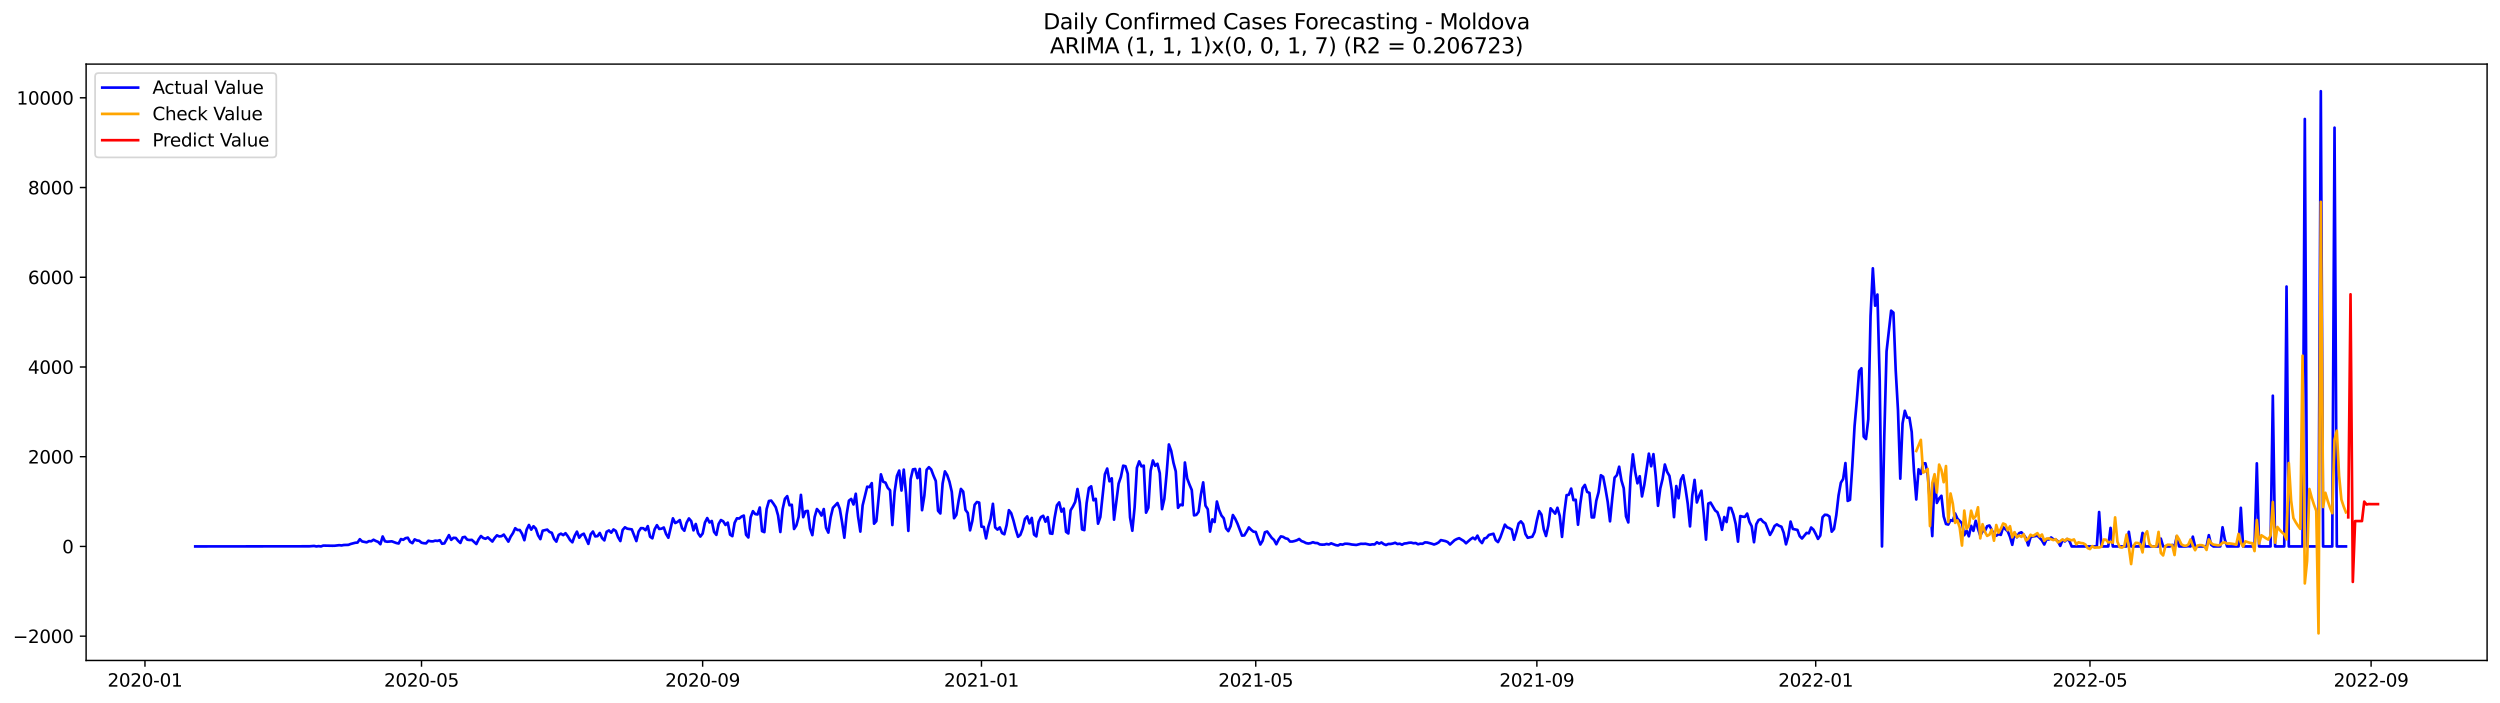 <?xml version="1.0" encoding="utf-8" standalone="no"?>
<!DOCTYPE svg PUBLIC "-//W3C//DTD SVG 1.1//EN"
  "http://www.w3.org/Graphics/SVG/1.1/DTD/svg11.dtd">
<svg xmlns:xlink="http://www.w3.org/1999/xlink" width="1394.43pt" height="392.274pt" viewBox="0 0 1394.43 392.274" xmlns="http://www.w3.org/2000/svg" version="1.1">
 <defs>
  <style type="text/css">*{stroke-linejoin: round; stroke-linecap: butt}</style>
 </defs>
 <g id="figure_1">
  <g id="patch_1">
   <path d="M 0 392.274 
L 1394.43 392.274 
L 1394.43 0 
L 0 0 
z
" style="fill: #ffffff"/>
  </g>
  <g id="axes_1">
   <g id="patch_2">
    <path d="M 48.03 368.396 
L 1387.23 368.396 
L 1387.23 35.755 
L 48.03 35.755 
z
" style="fill: #ffffff"/>
   </g>
   <g id="matplotlib.axis_1">
    <g id="xtick_1">
     <g id="line2d_1">
      <defs>
       <path id="m7691250e78" d="M 0 0 
L 0 3.5 
" style="stroke: #000000; stroke-width: 0.8"/>
      </defs>
      <g>
       <use xlink:href="#m7691250e78" x="80.856" y="368.396" style="stroke: #000000; stroke-width: 0.8"/>
      </g>
     </g>
     <g id="text_1">
      <!-- 2020-01 -->
      <g transform="translate(59.965 382.994)scale(0.1 -0.1)">
       <defs>
        <path id="DejaVuSans-32" d="M 1228 531 
L 3431 531 
L 3431 0 
L 469 0 
L 469 531 
Q 828 903 1448 1529 
Q 2069 2156 2228 2338 
Q 2531 2678 2651 2914 
Q 2772 3150 2772 3378 
Q 2772 3750 2511 3984 
Q 2250 4219 1831 4219 
Q 1534 4219 1204 4116 
Q 875 4013 500 3803 
L 500 4441 
Q 881 4594 1212 4672 
Q 1544 4750 1819 4750 
Q 2544 4750 2975 4387 
Q 3406 4025 3406 3419 
Q 3406 3131 3298 2873 
Q 3191 2616 2906 2266 
Q 2828 2175 2409 1742 
Q 1991 1309 1228 531 
z
" transform="scale(0.016)"/>
        <path id="DejaVuSans-30" d="M 2034 4250 
Q 1547 4250 1301 3770 
Q 1056 3291 1056 2328 
Q 1056 1369 1301 889 
Q 1547 409 2034 409 
Q 2525 409 2770 889 
Q 3016 1369 3016 2328 
Q 3016 3291 2770 3770 
Q 2525 4250 2034 4250 
z
M 2034 4750 
Q 2819 4750 3233 4129 
Q 3647 3509 3647 2328 
Q 3647 1150 3233 529 
Q 2819 -91 2034 -91 
Q 1250 -91 836 529 
Q 422 1150 422 2328 
Q 422 3509 836 4129 
Q 1250 4750 2034 4750 
z
" transform="scale(0.016)"/>
        <path id="DejaVuSans-2d" d="M 313 2009 
L 1997 2009 
L 1997 1497 
L 313 1497 
L 313 2009 
z
" transform="scale(0.016)"/>
        <path id="DejaVuSans-31" d="M 794 531 
L 1825 531 
L 1825 4091 
L 703 3866 
L 703 4441 
L 1819 4666 
L 2450 4666 
L 2450 531 
L 3481 531 
L 3481 0 
L 794 0 
L 794 531 
z
" transform="scale(0.016)"/>
       </defs>
       <use xlink:href="#DejaVuSans-32"/>
       <use xlink:href="#DejaVuSans-30" x="63.623"/>
       <use xlink:href="#DejaVuSans-32" x="127.246"/>
       <use xlink:href="#DejaVuSans-30" x="190.869"/>
       <use xlink:href="#DejaVuSans-2d" x="254.492"/>
       <use xlink:href="#DejaVuSans-30" x="290.576"/>
       <use xlink:href="#DejaVuSans-31" x="354.199"/>
      </g>
     </g>
    </g>
    <g id="xtick_2">
     <g id="line2d_2">
      <g>
       <use xlink:href="#m7691250e78" x="235.11" y="368.396" style="stroke: #000000; stroke-width: 0.8"/>
      </g>
     </g>
     <g id="text_2">
      <!-- 2020-05 -->
      <g transform="translate(214.218 382.994)scale(0.1 -0.1)">
       <defs>
        <path id="DejaVuSans-35" d="M 691 4666 
L 3169 4666 
L 3169 4134 
L 1269 4134 
L 1269 2991 
Q 1406 3038 1543 3061 
Q 1681 3084 1819 3084 
Q 2600 3084 3056 2656 
Q 3513 2228 3513 1497 
Q 3513 744 3044 326 
Q 2575 -91 1722 -91 
Q 1428 -91 1123 -41 
Q 819 9 494 109 
L 494 744 
Q 775 591 1075 516 
Q 1375 441 1709 441 
Q 2250 441 2565 725 
Q 2881 1009 2881 1497 
Q 2881 1984 2565 2268 
Q 2250 2553 1709 2553 
Q 1456 2553 1204 2497 
Q 953 2441 691 2322 
L 691 4666 
z
" transform="scale(0.016)"/>
       </defs>
       <use xlink:href="#DejaVuSans-32"/>
       <use xlink:href="#DejaVuSans-30" x="63.623"/>
       <use xlink:href="#DejaVuSans-32" x="127.246"/>
       <use xlink:href="#DejaVuSans-30" x="190.869"/>
       <use xlink:href="#DejaVuSans-2d" x="254.492"/>
       <use xlink:href="#DejaVuSans-30" x="290.576"/>
       <use xlink:href="#DejaVuSans-35" x="354.199"/>
      </g>
     </g>
    </g>
    <g id="xtick_3">
     <g id="line2d_3">
      <g>
       <use xlink:href="#m7691250e78" x="391.913" y="368.396" style="stroke: #000000; stroke-width: 0.8"/>
      </g>
     </g>
     <g id="text_3">
      <!-- 2020-09 -->
      <g transform="translate(371.021 382.994)scale(0.1 -0.1)">
       <defs>
        <path id="DejaVuSans-39" d="M 703 97 
L 703 672 
Q 941 559 1184 500 
Q 1428 441 1663 441 
Q 2288 441 2617 861 
Q 2947 1281 2994 2138 
Q 2813 1869 2534 1725 
Q 2256 1581 1919 1581 
Q 1219 1581 811 2004 
Q 403 2428 403 3163 
Q 403 3881 828 4315 
Q 1253 4750 1959 4750 
Q 2769 4750 3195 4129 
Q 3622 3509 3622 2328 
Q 3622 1225 3098 567 
Q 2575 -91 1691 -91 
Q 1453 -91 1209 -44 
Q 966 3 703 97 
z
M 1959 2075 
Q 2384 2075 2632 2365 
Q 2881 2656 2881 3163 
Q 2881 3666 2632 3958 
Q 2384 4250 1959 4250 
Q 1534 4250 1286 3958 
Q 1038 3666 1038 3163 
Q 1038 2656 1286 2365 
Q 1534 2075 1959 2075 
z
" transform="scale(0.016)"/>
       </defs>
       <use xlink:href="#DejaVuSans-32"/>
       <use xlink:href="#DejaVuSans-30" x="63.623"/>
       <use xlink:href="#DejaVuSans-32" x="127.246"/>
       <use xlink:href="#DejaVuSans-30" x="190.869"/>
       <use xlink:href="#DejaVuSans-2d" x="254.492"/>
       <use xlink:href="#DejaVuSans-30" x="290.576"/>
       <use xlink:href="#DejaVuSans-39" x="354.199"/>
      </g>
     </g>
    </g>
    <g id="xtick_4">
     <g id="line2d_4">
      <g>
       <use xlink:href="#m7691250e78" x="547.441" y="368.396" style="stroke: #000000; stroke-width: 0.8"/>
      </g>
     </g>
     <g id="text_4">
      <!-- 2021-01 -->
      <g transform="translate(526.55 382.994)scale(0.1 -0.1)">
       <use xlink:href="#DejaVuSans-32"/>
       <use xlink:href="#DejaVuSans-30" x="63.623"/>
       <use xlink:href="#DejaVuSans-32" x="127.246"/>
       <use xlink:href="#DejaVuSans-31" x="190.869"/>
       <use xlink:href="#DejaVuSans-2d" x="254.492"/>
       <use xlink:href="#DejaVuSans-30" x="290.576"/>
       <use xlink:href="#DejaVuSans-31" x="354.199"/>
      </g>
     </g>
    </g>
    <g id="xtick_5">
     <g id="line2d_5">
      <g>
       <use xlink:href="#m7691250e78" x="700.42" y="368.396" style="stroke: #000000; stroke-width: 0.8"/>
      </g>
     </g>
     <g id="text_5">
      <!-- 2021-05 -->
      <g transform="translate(679.528 382.994)scale(0.1 -0.1)">
       <use xlink:href="#DejaVuSans-32"/>
       <use xlink:href="#DejaVuSans-30" x="63.623"/>
       <use xlink:href="#DejaVuSans-32" x="127.246"/>
       <use xlink:href="#DejaVuSans-31" x="190.869"/>
       <use xlink:href="#DejaVuSans-2d" x="254.492"/>
       <use xlink:href="#DejaVuSans-30" x="290.576"/>
       <use xlink:href="#DejaVuSans-35" x="354.199"/>
      </g>
     </g>
    </g>
    <g id="xtick_6">
     <g id="line2d_6">
      <g>
       <use xlink:href="#m7691250e78" x="857.223" y="368.396" style="stroke: #000000; stroke-width: 0.8"/>
      </g>
     </g>
     <g id="text_6">
      <!-- 2021-09 -->
      <g transform="translate(836.331 382.994)scale(0.1 -0.1)">
       <use xlink:href="#DejaVuSans-32"/>
       <use xlink:href="#DejaVuSans-30" x="63.623"/>
       <use xlink:href="#DejaVuSans-32" x="127.246"/>
       <use xlink:href="#DejaVuSans-31" x="190.869"/>
       <use xlink:href="#DejaVuSans-2d" x="254.492"/>
       <use xlink:href="#DejaVuSans-30" x="290.576"/>
       <use xlink:href="#DejaVuSans-39" x="354.199"/>
      </g>
     </g>
    </g>
    <g id="xtick_7">
     <g id="line2d_7">
      <g>
       <use xlink:href="#m7691250e78" x="1012.751" y="368.396" style="stroke: #000000; stroke-width: 0.8"/>
      </g>
     </g>
     <g id="text_7">
      <!-- 2022-01 -->
      <g transform="translate(991.859 382.994)scale(0.1 -0.1)">
       <use xlink:href="#DejaVuSans-32"/>
       <use xlink:href="#DejaVuSans-30" x="63.623"/>
       <use xlink:href="#DejaVuSans-32" x="127.246"/>
       <use xlink:href="#DejaVuSans-32" x="190.869"/>
       <use xlink:href="#DejaVuSans-2d" x="254.492"/>
       <use xlink:href="#DejaVuSans-30" x="290.576"/>
       <use xlink:href="#DejaVuSans-31" x="354.199"/>
      </g>
     </g>
    </g>
    <g id="xtick_8">
     <g id="line2d_8">
      <g>
       <use xlink:href="#m7691250e78" x="1165.729" y="368.396" style="stroke: #000000; stroke-width: 0.8"/>
      </g>
     </g>
     <g id="text_8">
      <!-- 2022-05 -->
      <g transform="translate(1144.838 382.994)scale(0.1 -0.1)">
       <use xlink:href="#DejaVuSans-32"/>
       <use xlink:href="#DejaVuSans-30" x="63.623"/>
       <use xlink:href="#DejaVuSans-32" x="127.246"/>
       <use xlink:href="#DejaVuSans-32" x="190.869"/>
       <use xlink:href="#DejaVuSans-2d" x="254.492"/>
       <use xlink:href="#DejaVuSans-30" x="290.576"/>
       <use xlink:href="#DejaVuSans-35" x="354.199"/>
      </g>
     </g>
    </g>
    <g id="xtick_9">
     <g id="line2d_9">
      <g>
       <use xlink:href="#m7691250e78" x="1322.532" y="368.396" style="stroke: #000000; stroke-width: 0.8"/>
      </g>
     </g>
     <g id="text_9">
      <!-- 2022-09 -->
      <g transform="translate(1301.641 382.994)scale(0.1 -0.1)">
       <use xlink:href="#DejaVuSans-32"/>
       <use xlink:href="#DejaVuSans-30" x="63.623"/>
       <use xlink:href="#DejaVuSans-32" x="127.246"/>
       <use xlink:href="#DejaVuSans-32" x="190.869"/>
       <use xlink:href="#DejaVuSans-2d" x="254.492"/>
       <use xlink:href="#DejaVuSans-30" x="290.576"/>
       <use xlink:href="#DejaVuSans-39" x="354.199"/>
      </g>
     </g>
    </g>
   </g>
   <g id="matplotlib.axis_2">
    <g id="ytick_1">
     <g id="line2d_10">
      <defs>
       <path id="m984dd48aed" d="M 0 0 
L -3.5 0 
" style="stroke: #000000; stroke-width: 0.8"/>
      </defs>
      <g>
       <use xlink:href="#m984dd48aed" x="48.03" y="354.834" style="stroke: #000000; stroke-width: 0.8"/>
      </g>
     </g>
     <g id="text_10">
      <!-- −2000 -->
      <g transform="translate(7.2 358.633)scale(0.1 -0.1)">
       <defs>
        <path id="DejaVuSans-2212" d="M 678 2272 
L 4684 2272 
L 4684 1741 
L 678 1741 
L 678 2272 
z
" transform="scale(0.016)"/>
       </defs>
       <use xlink:href="#DejaVuSans-2212"/>
       <use xlink:href="#DejaVuSans-32" x="83.789"/>
       <use xlink:href="#DejaVuSans-30" x="147.412"/>
       <use xlink:href="#DejaVuSans-30" x="211.035"/>
       <use xlink:href="#DejaVuSans-30" x="274.658"/>
      </g>
     </g>
    </g>
    <g id="ytick_2">
     <g id="line2d_11">
      <g>
       <use xlink:href="#m984dd48aed" x="48.03" y="304.787" style="stroke: #000000; stroke-width: 0.8"/>
      </g>
     </g>
     <g id="text_11">
      <!-- 0 -->
      <g transform="translate(34.667 308.586)scale(0.1 -0.1)">
       <use xlink:href="#DejaVuSans-30"/>
      </g>
     </g>
    </g>
    <g id="ytick_3">
     <g id="line2d_12">
      <g>
       <use xlink:href="#m984dd48aed" x="48.03" y="254.741" style="stroke: #000000; stroke-width: 0.8"/>
      </g>
     </g>
     <g id="text_12">
      <!-- 2000 -->
      <g transform="translate(15.58 258.54)scale(0.1 -0.1)">
       <use xlink:href="#DejaVuSans-32"/>
       <use xlink:href="#DejaVuSans-30" x="63.623"/>
       <use xlink:href="#DejaVuSans-30" x="127.246"/>
       <use xlink:href="#DejaVuSans-30" x="190.869"/>
      </g>
     </g>
    </g>
    <g id="ytick_4">
     <g id="line2d_13">
      <g>
       <use xlink:href="#m984dd48aed" x="48.03" y="204.694" style="stroke: #000000; stroke-width: 0.8"/>
      </g>
     </g>
     <g id="text_13">
      <!-- 4000 -->
      <g transform="translate(15.58 208.493)scale(0.1 -0.1)">
       <defs>
        <path id="DejaVuSans-34" d="M 2419 4116 
L 825 1625 
L 2419 1625 
L 2419 4116 
z
M 2253 4666 
L 3047 4666 
L 3047 1625 
L 3713 1625 
L 3713 1100 
L 3047 1100 
L 3047 0 
L 2419 0 
L 2419 1100 
L 313 1100 
L 313 1709 
L 2253 4666 
z
" transform="scale(0.016)"/>
       </defs>
       <use xlink:href="#DejaVuSans-34"/>
       <use xlink:href="#DejaVuSans-30" x="63.623"/>
       <use xlink:href="#DejaVuSans-30" x="127.246"/>
       <use xlink:href="#DejaVuSans-30" x="190.869"/>
      </g>
     </g>
    </g>
    <g id="ytick_5">
     <g id="line2d_14">
      <g>
       <use xlink:href="#m984dd48aed" x="48.03" y="154.647" style="stroke: #000000; stroke-width: 0.8"/>
      </g>
     </g>
     <g id="text_14">
      <!-- 6000 -->
      <g transform="translate(15.58 158.446)scale(0.1 -0.1)">
       <defs>
        <path id="DejaVuSans-36" d="M 2113 2584 
Q 1688 2584 1439 2293 
Q 1191 2003 1191 1497 
Q 1191 994 1439 701 
Q 1688 409 2113 409 
Q 2538 409 2786 701 
Q 3034 994 3034 1497 
Q 3034 2003 2786 2293 
Q 2538 2584 2113 2584 
z
M 3366 4563 
L 3366 3988 
Q 3128 4100 2886 4159 
Q 2644 4219 2406 4219 
Q 1781 4219 1451 3797 
Q 1122 3375 1075 2522 
Q 1259 2794 1537 2939 
Q 1816 3084 2150 3084 
Q 2853 3084 3261 2657 
Q 3669 2231 3669 1497 
Q 3669 778 3244 343 
Q 2819 -91 2113 -91 
Q 1303 -91 875 529 
Q 447 1150 447 2328 
Q 447 3434 972 4092 
Q 1497 4750 2381 4750 
Q 2619 4750 2861 4703 
Q 3103 4656 3366 4563 
z
" transform="scale(0.016)"/>
       </defs>
       <use xlink:href="#DejaVuSans-36"/>
       <use xlink:href="#DejaVuSans-30" x="63.623"/>
       <use xlink:href="#DejaVuSans-30" x="127.246"/>
       <use xlink:href="#DejaVuSans-30" x="190.869"/>
      </g>
     </g>
    </g>
    <g id="ytick_6">
     <g id="line2d_15">
      <g>
       <use xlink:href="#m984dd48aed" x="48.03" y="104.601" style="stroke: #000000; stroke-width: 0.8"/>
      </g>
     </g>
     <g id="text_15">
      <!-- 8000 -->
      <g transform="translate(15.58 108.4)scale(0.1 -0.1)">
       <defs>
        <path id="DejaVuSans-38" d="M 2034 2216 
Q 1584 2216 1326 1975 
Q 1069 1734 1069 1313 
Q 1069 891 1326 650 
Q 1584 409 2034 409 
Q 2484 409 2743 651 
Q 3003 894 3003 1313 
Q 3003 1734 2745 1975 
Q 2488 2216 2034 2216 
z
M 1403 2484 
Q 997 2584 770 2862 
Q 544 3141 544 3541 
Q 544 4100 942 4425 
Q 1341 4750 2034 4750 
Q 2731 4750 3128 4425 
Q 3525 4100 3525 3541 
Q 3525 3141 3298 2862 
Q 3072 2584 2669 2484 
Q 3125 2378 3379 2068 
Q 3634 1759 3634 1313 
Q 3634 634 3220 271 
Q 2806 -91 2034 -91 
Q 1263 -91 848 271 
Q 434 634 434 1313 
Q 434 1759 690 2068 
Q 947 2378 1403 2484 
z
M 1172 3481 
Q 1172 3119 1398 2916 
Q 1625 2713 2034 2713 
Q 2441 2713 2670 2916 
Q 2900 3119 2900 3481 
Q 2900 3844 2670 4047 
Q 2441 4250 2034 4250 
Q 1625 4250 1398 4047 
Q 1172 3844 1172 3481 
z
" transform="scale(0.016)"/>
       </defs>
       <use xlink:href="#DejaVuSans-38"/>
       <use xlink:href="#DejaVuSans-30" x="63.623"/>
       <use xlink:href="#DejaVuSans-30" x="127.246"/>
       <use xlink:href="#DejaVuSans-30" x="190.869"/>
      </g>
     </g>
    </g>
    <g id="ytick_7">
     <g id="line2d_16">
      <g>
       <use xlink:href="#m984dd48aed" x="48.03" y="54.554" style="stroke: #000000; stroke-width: 0.8"/>
      </g>
     </g>
     <g id="text_16">
      <!-- 10000 -->
      <g transform="translate(9.217 58.353)scale(0.1 -0.1)">
       <use xlink:href="#DejaVuSans-31"/>
       <use xlink:href="#DejaVuSans-30" x="63.623"/>
       <use xlink:href="#DejaVuSans-30" x="127.246"/>
       <use xlink:href="#DejaVuSans-30" x="190.869"/>
       <use xlink:href="#DejaVuSans-30" x="254.492"/>
      </g>
     </g>
    </g>
   </g>
   <g id="line2d_17">
    <path d="M 108.902 304.787 
L 172.643 304.712 
L 175.193 304.512 
L 176.468 304.787 
L 177.743 304.612 
L 179.018 304.787 
L 180.292 304.312 
L 185.392 304.412 
L 186.667 304.387 
L 189.216 304.087 
L 190.491 304.237 
L 191.766 303.986 
L 194.315 303.911 
L 195.59 303.411 
L 198.14 302.735 
L 199.415 302.635 
L 200.69 300.758 
L 201.964 301.985 
L 204.514 302.51 
L 205.789 301.834 
L 207.064 301.91 
L 208.338 301.059 
L 209.613 301.734 
L 210.888 302.235 
L 212.163 303.536 
L 213.438 299.232 
L 214.713 301.91 
L 215.987 302.16 
L 218.537 301.935 
L 221.087 302.885 
L 222.362 303.136 
L 223.636 300.683 
L 224.911 301.084 
L 226.186 300.183 
L 227.461 299.933 
L 228.736 302.185 
L 230.01 302.961 
L 231.285 300.859 
L 232.56 301.459 
L 233.835 301.634 
L 235.11 302.71 
L 236.385 302.986 
L 237.659 303.061 
L 238.934 301.609 
L 240.209 301.91 
L 241.484 301.96 
L 242.759 301.559 
L 244.033 301.709 
L 245.308 301.309 
L 246.583 303.286 
L 247.858 303.086 
L 250.408 298.481 
L 251.682 301.109 
L 252.957 299.983 
L 254.232 300.058 
L 255.507 301.634 
L 256.782 302.835 
L 258.057 299.732 
L 259.331 299.457 
L 260.606 301.009 
L 261.881 301.209 
L 263.156 301.109 
L 265.705 303.436 
L 266.98 300.834 
L 268.255 298.982 
L 269.53 300.083 
L 270.805 300.508 
L 272.08 299.732 
L 274.629 302.06 
L 275.904 300.083 
L 277.179 298.606 
L 278.454 299.207 
L 279.728 299.057 
L 281.003 298.181 
L 283.553 302.11 
L 284.828 299.332 
L 286.103 297.38 
L 287.377 294.628 
L 288.652 295.629 
L 289.927 295.629 
L 291.202 297.756 
L 292.477 301.309 
L 293.752 295.403 
L 295.026 292.826 
L 296.301 295.428 
L 297.576 293.527 
L 298.851 294.853 
L 300.126 298.606 
L 301.4 300.708 
L 302.675 296.004 
L 305.225 295.403 
L 306.5 296.705 
L 307.775 297.18 
L 309.049 300.533 
L 310.324 302.11 
L 311.599 298.381 
L 312.874 297.656 
L 314.149 298.481 
L 315.423 297.405 
L 316.698 299.107 
L 317.973 301.234 
L 319.248 302.485 
L 320.523 298.907 
L 321.798 296.53 
L 323.072 299.908 
L 324.347 298.331 
L 325.622 297.681 
L 328.172 303.361 
L 329.447 298.056 
L 330.721 296.479 
L 331.996 299.182 
L 333.271 299.032 
L 334.546 297.28 
L 335.821 300.133 
L 337.095 301.409 
L 338.37 296.605 
L 339.645 295.879 
L 340.92 297.105 
L 342.195 295.328 
L 343.47 296.154 
L 344.744 299.632 
L 346.019 301.784 
L 347.294 295.604 
L 348.569 294.127 
L 349.844 294.878 
L 352.393 295.278 
L 354.943 301.784 
L 356.218 296.479 
L 357.493 294.578 
L 358.767 294.628 
L 360.042 295.729 
L 361.317 293.452 
L 362.592 299.357 
L 363.867 300.258 
L 365.142 295.228 
L 366.416 292.926 
L 367.691 295.028 
L 368.966 294.878 
L 370.241 294.227 
L 371.516 297.831 
L 372.79 299.933 
L 375.34 289.123 
L 376.615 291.725 
L 377.89 291.099 
L 379.165 290.073 
L 380.439 294.628 
L 381.714 296.029 
L 382.989 291.525 
L 384.264 289.173 
L 385.539 290.674 
L 386.814 295.829 
L 388.088 292.276 
L 389.363 297.38 
L 390.638 299.282 
L 391.913 297.58 
L 393.188 291.475 
L 394.462 288.972 
L 395.737 291.425 
L 397.012 290.599 
L 398.287 296.68 
L 399.562 298.331 
L 400.837 292.251 
L 402.111 290.073 
L 403.386 290.774 
L 404.661 292.801 
L 405.936 291.5 
L 407.211 298.181 
L 408.485 299.057 
L 409.76 291.6 
L 411.035 289.098 
L 412.31 289.223 
L 413.585 288.147 
L 414.86 287.571 
L 416.134 298.281 
L 417.409 299.783 
L 418.684 288.522 
L 419.959 285.119 
L 421.234 286.745 
L 422.509 286.946 
L 423.783 283.067 
L 425.058 296.254 
L 426.333 296.805 
L 427.608 283.893 
L 428.883 279.439 
L 430.157 279.213 
L 431.432 280.965 
L 432.707 282.967 
L 433.982 287.496 
L 435.257 296.73 
L 436.532 283.993 
L 437.806 278.212 
L 439.081 276.736 
L 440.356 281.816 
L 441.631 281.541 
L 442.906 295.053 
L 444.18 293.101 
L 445.455 288.347 
L 446.73 276.035 
L 448.005 288.472 
L 449.28 285.169 
L 450.555 284.969 
L 451.829 294.828 
L 453.104 298.481 
L 454.379 288.372 
L 455.654 283.943 
L 456.929 285.344 
L 458.204 287.571 
L 459.478 283.943 
L 460.753 294.428 
L 462.028 297.08 
L 463.303 288.547 
L 464.578 283.242 
L 467.127 280.565 
L 468.402 283.793 
L 469.677 291.225 
L 470.952 299.908 
L 472.227 287.021 
L 473.501 279.263 
L 474.776 278.288 
L 476.051 281.39 
L 477.326 275.41 
L 478.601 287.997 
L 479.875 296.504 
L 481.15 281.891 
L 483.7 271.481 
L 484.975 271.681 
L 486.25 269.479 
L 487.524 292.1 
L 488.799 290.674 
L 491.349 264.575 
L 492.624 268.704 
L 493.899 269.204 
L 495.173 272.107 
L 496.448 273.458 
L 497.723 292.851 
L 498.998 274.384 
L 500.273 265.501 
L 501.547 262.473 
L 502.822 273.608 
L 504.097 261.947 
L 505.372 275.635 
L 506.647 296.104 
L 507.922 267.277 
L 509.196 261.822 
L 510.471 261.572 
L 511.746 266.702 
L 513.021 261.547 
L 514.296 284.568 
L 515.57 276.511 
L 516.845 262.022 
L 518.12 260.596 
L 519.395 261.872 
L 520.67 265.275 
L 521.945 268.278 
L 523.219 284.894 
L 524.494 286.395 
L 525.769 269.679 
L 527.044 262.923 
L 528.319 265 
L 529.594 268.729 
L 530.868 274.309 
L 532.143 289.048 
L 533.418 287.196 
L 534.693 279.238 
L 535.968 272.707 
L 537.242 274.209 
L 538.517 284.393 
L 539.792 286.12 
L 541.067 295.804 
L 542.342 290.549 
L 543.617 281.591 
L 544.891 280.014 
L 546.166 280.339 
L 547.441 293.777 
L 548.716 293.877 
L 549.991 300.308 
L 551.265 293.877 
L 552.54 289.473 
L 553.815 281.015 
L 555.09 294.202 
L 556.365 295.403 
L 557.64 294.177 
L 558.914 297.33 
L 560.189 298.006 
L 561.464 292.876 
L 562.739 284.568 
L 564.014 286.245 
L 565.289 290.374 
L 566.563 295.353 
L 567.838 299.432 
L 569.113 298.331 
L 570.388 294.928 
L 571.663 289.473 
L 572.937 288.022 
L 574.212 291.925 
L 575.487 288.897 
L 576.762 298.156 
L 578.037 299.182 
L 579.312 291.124 
L 580.586 288.422 
L 581.861 287.696 
L 583.136 290.999 
L 584.411 288.447 
L 585.686 297.505 
L 586.96 297.731 
L 588.235 288.797 
L 589.51 281.841 
L 590.785 280.214 
L 592.06 285.369 
L 593.335 283.693 
L 594.609 296.63 
L 595.884 297.555 
L 597.159 284.643 
L 598.434 282.516 
L 599.709 279.939 
L 600.984 272.757 
L 602.258 280.289 
L 603.533 295.253 
L 604.808 295.704 
L 606.083 280.64 
L 607.358 272.232 
L 608.632 271.256 
L 609.907 279.063 
L 611.182 278.212 
L 612.457 292.1 
L 613.732 288.397 
L 616.281 264.5 
L 617.556 261.347 
L 618.831 268.453 
L 620.106 266.802 
L 621.381 289.848 
L 623.93 269.755 
L 625.205 266.001 
L 626.48 259.745 
L 627.755 260.046 
L 629.03 264.249 
L 630.304 288.597 
L 631.579 296.029 
L 632.854 282.942 
L 634.129 260.921 
L 635.404 257.343 
L 636.679 260.121 
L 637.953 259.72 
L 639.228 285.945 
L 640.503 283.242 
L 641.778 262.548 
L 643.053 256.843 
L 644.327 259.82 
L 645.602 258.669 
L 646.877 263.874 
L 648.152 283.993 
L 649.427 278.262 
L 650.702 264.224 
L 651.976 247.909 
L 653.251 251.437 
L 654.526 258.094 
L 655.801 262.898 
L 657.076 283.242 
L 658.35 281.465 
L 659.625 281.841 
L 660.9 257.969 
L 662.175 266.877 
L 663.45 270.255 
L 664.725 273.308 
L 665.999 287.446 
L 667.274 287.196 
L 668.549 285.444 
L 669.824 275.885 
L 671.099 269.054 
L 672.374 282.016 
L 673.648 284.018 
L 674.923 296.504 
L 676.198 289.698 
L 677.473 291.175 
L 678.748 279.739 
L 680.022 284.468 
L 681.297 287.546 
L 682.572 289.073 
L 683.847 294.703 
L 685.122 296.254 
L 686.397 293.452 
L 687.671 287.271 
L 688.946 289.323 
L 690.221 292.05 
L 692.771 298.757 
L 694.045 298.631 
L 695.32 296.555 
L 696.595 294.177 
L 697.87 295.529 
L 699.145 296.555 
L 700.42 296.705 
L 701.694 300.408 
L 702.969 303.711 
L 704.244 301.634 
L 705.519 296.88 
L 706.794 296.454 
L 709.343 300.008 
L 710.618 301.159 
L 711.893 303.561 
L 713.168 301.009 
L 714.443 299.182 
L 715.717 299.457 
L 716.992 300.258 
L 718.267 300.558 
L 719.542 302.06 
L 720.817 302.06 
L 722.092 301.759 
L 723.366 301.334 
L 724.641 300.633 
L 725.916 301.784 
L 727.191 302.235 
L 728.466 302.91 
L 729.74 303.161 
L 731.015 302.961 
L 732.29 302.435 
L 733.565 302.86 
L 734.84 302.91 
L 736.115 303.661 
L 737.389 303.786 
L 738.664 303.761 
L 739.939 303.411 
L 741.214 303.686 
L 742.489 303.061 
L 745.038 304.037 
L 746.313 304.262 
L 747.588 303.586 
L 748.863 303.786 
L 750.138 303.286 
L 751.412 303.286 
L 752.687 303.436 
L 753.962 303.711 
L 756.512 303.961 
L 759.061 303.311 
L 760.336 303.361 
L 761.611 303.286 
L 764.161 303.861 
L 765.435 303.611 
L 766.71 303.661 
L 767.985 302.485 
L 769.26 303.211 
L 770.535 302.585 
L 771.81 303.486 
L 773.084 303.986 
L 774.359 303.411 
L 775.634 303.411 
L 776.909 303.161 
L 778.184 302.735 
L 779.459 303.436 
L 780.733 303.261 
L 782.008 303.811 
L 783.283 303.161 
L 784.558 303.036 
L 785.833 302.735 
L 787.107 302.66 
L 788.382 303.011 
L 789.657 302.885 
L 790.932 303.586 
L 792.207 303.236 
L 793.482 303.311 
L 794.756 302.535 
L 796.031 302.585 
L 798.581 303.261 
L 799.856 303.711 
L 801.13 303.261 
L 802.405 302.56 
L 803.68 301.259 
L 806.23 301.809 
L 807.505 302.36 
L 808.779 303.711 
L 811.329 301.309 
L 812.604 300.633 
L 813.879 300.183 
L 816.428 301.734 
L 817.703 303.011 
L 820.253 300.758 
L 821.528 299.883 
L 822.802 300.809 
L 824.077 298.757 
L 825.352 301.509 
L 826.627 302.91 
L 827.902 300.358 
L 829.177 299.958 
L 830.451 298.381 
L 833.001 297.706 
L 834.276 301.284 
L 835.551 302.36 
L 836.825 299.783 
L 839.375 292.651 
L 840.65 294.127 
L 841.925 294.603 
L 843.2 295.378 
L 844.474 301.059 
L 845.749 296.93 
L 847.024 291.975 
L 848.299 290.799 
L 849.574 292.351 
L 850.849 297.856 
L 852.123 299.958 
L 854.673 299.382 
L 855.948 296.73 
L 857.223 290.299 
L 858.497 285.094 
L 859.772 287.021 
L 861.047 295.178 
L 862.322 298.957 
L 863.597 293.126 
L 864.872 283.517 
L 867.421 286.495 
L 868.696 283.217 
L 869.971 287.746 
L 871.246 299.457 
L 872.521 286.12 
L 873.795 276.186 
L 875.07 275.935 
L 876.345 272.532 
L 877.62 278.963 
L 878.895 278.738 
L 880.169 292.676 
L 881.444 281.015 
L 882.719 272.257 
L 883.994 270.48 
L 885.269 274.384 
L 886.544 274.909 
L 887.818 288.597 
L 889.093 288.572 
L 890.368 279.313 
L 891.643 274.534 
L 892.918 265.075 
L 894.192 265.926 
L 895.467 272.532 
L 896.742 279.989 
L 898.017 290.774 
L 899.292 277.812 
L 900.567 266.426 
L 901.841 265.05 
L 903.116 260.321 
L 904.391 268.003 
L 905.666 272.282 
L 906.941 288.022 
L 908.216 291.4 
L 909.49 266.201 
L 910.765 253.439 
L 912.04 263.098 
L 913.315 269.579 
L 914.59 265.626 
L 915.864 276.886 
L 917.139 270.505 
L 919.689 253.039 
L 920.964 260.071 
L 922.239 253.314 
L 923.513 265.551 
L 924.788 282.116 
L 926.063 272.407 
L 927.338 267.127 
L 928.613 259.095 
L 929.887 263.198 
L 931.162 265.426 
L 932.437 273.383 
L 933.712 288.447 
L 934.987 271.106 
L 936.262 277.912 
L 937.536 267.578 
L 938.811 265.1 
L 940.086 272.207 
L 941.361 280.915 
L 942.636 293.602 
L 943.911 276.236 
L 945.185 267.678 
L 946.46 280.264 
L 947.735 276.536 
L 949.01 273.683 
L 950.285 286.52 
L 951.559 300.984 
L 952.834 280.865 
L 954.109 280.339 
L 956.659 284.719 
L 957.934 285.694 
L 959.208 289.273 
L 960.483 295.504 
L 961.758 288.397 
L 963.033 291.175 
L 964.308 283.267 
L 965.582 283.392 
L 966.857 286.971 
L 968.132 292.326 
L 969.407 302.11 
L 970.682 287.846 
L 971.957 288.172 
L 973.231 288.297 
L 974.506 286.47 
L 975.781 291.074 
L 977.056 293.552 
L 978.331 302.435 
L 979.606 292.401 
L 980.88 290.073 
L 982.155 289.548 
L 983.43 291.049 
L 984.705 291.875 
L 987.254 298.356 
L 988.529 296.179 
L 989.804 293.377 
L 991.079 292.476 
L 992.354 293.302 
L 993.629 293.777 
L 994.903 297.18 
L 996.178 303.636 
L 997.453 299.057 
L 998.728 290.924 
L 1000.003 295.028 
L 1002.552 295.579 
L 1003.827 299.057 
L 1005.102 300.358 
L 1007.652 297.23 
L 1008.926 297.455 
L 1010.201 294.227 
L 1011.476 295.403 
L 1012.751 297.806 
L 1014.026 300.583 
L 1015.301 298.732 
L 1016.575 288.472 
L 1017.85 287.121 
L 1019.125 287.221 
L 1020.4 288.072 
L 1021.675 296.555 
L 1022.949 295.053 
L 1024.224 287.396 
L 1025.499 276.286 
L 1026.774 269.254 
L 1028.049 267.177 
L 1029.324 258.294 
L 1030.598 279.389 
L 1031.873 278.788 
L 1033.148 260.171 
L 1034.423 237.7 
L 1035.698 223.336 
L 1036.972 207.021 
L 1038.247 205.42 
L 1039.522 243.555 
L 1040.797 244.881 
L 1042.072 233.871 
L 1043.347 176.217 
L 1044.621 149.668 
L 1045.896 170.512 
L 1047.171 164.281 
L 1048.446 212.201 
L 1049.721 304.787 
L 1050.996 243.505 
L 1052.27 195.986 
L 1054.82 173.29 
L 1056.095 174.366 
L 1057.37 206.521 
L 1058.644 228.791 
L 1059.919 266.977 
L 1061.194 236.173 
L 1062.469 229.117 
L 1063.744 232.945 
L 1065.019 232.97 
L 1066.293 240.903 
L 1067.568 262.898 
L 1068.843 278.588 
L 1070.118 261.747 
L 1071.393 264.35 
L 1072.667 258.444 
L 1073.942 258.419 
L 1075.217 264.375 
L 1076.492 280.64 
L 1077.767 299.007 
L 1079.042 265.726 
L 1080.316 280.515 
L 1081.591 278.037 
L 1082.866 276.536 
L 1084.141 288.072 
L 1085.416 292.276 
L 1086.691 292.576 
L 1087.965 290.124 
L 1089.24 290.524 
L 1090.515 286.42 
L 1091.79 289.348 
L 1094.339 291.825 
L 1095.614 298.506 
L 1096.889 295.979 
L 1098.164 299.132 
L 1099.439 293.302 
L 1100.714 296.104 
L 1101.988 290.499 
L 1103.263 294.903 
L 1104.538 298.757 
L 1105.813 296.204 
L 1107.088 296.304 
L 1108.362 293.527 
L 1109.637 293.101 
L 1110.912 295.479 
L 1112.187 298.431 
L 1113.462 298.782 
L 1114.737 297.956 
L 1116.011 298.331 
L 1117.286 294.002 
L 1119.836 296.304 
L 1121.111 299.382 
L 1122.386 303.886 
L 1123.66 297.18 
L 1124.935 299.682 
L 1126.21 297.38 
L 1127.485 296.905 
L 1128.76 298.356 
L 1130.034 300.158 
L 1131.309 304.212 
L 1132.584 299.632 
L 1133.859 299.232 
L 1136.409 298.807 
L 1137.683 300.008 
L 1138.958 301.459 
L 1140.233 303.711 
L 1141.508 300.758 
L 1142.783 300.909 
L 1144.057 299.783 
L 1145.332 300.783 
L 1146.607 300.984 
L 1147.882 301.91 
L 1149.157 304.462 
L 1150.432 301.209 
L 1151.706 301.985 
L 1152.981 300.658 
L 1154.256 301.734 
L 1155.531 304.787 
L 1169.554 304.787 
L 1170.829 285.594 
L 1172.104 304.787 
L 1175.928 304.787 
L 1177.203 294.453 
L 1178.478 304.787 
L 1186.127 304.787 
L 1187.401 296.63 
L 1188.676 304.787 
L 1193.776 304.787 
L 1195.05 297.255 
L 1196.325 304.787 
L 1203.974 304.787 
L 1205.249 300.433 
L 1206.524 304.787 
L 1210.348 304.787 
L 1211.623 303.936 
L 1212.898 304.787 
L 1214.173 299.107 
L 1215.447 304.787 
L 1219.272 304.787 
L 1220.547 304.637 
L 1221.822 304.787 
L 1223.096 299.332 
L 1224.371 304.787 
L 1230.745 304.787 
L 1232.02 298.506 
L 1233.295 303.836 
L 1234.57 304.787 
L 1238.394 304.787 
L 1239.669 294.102 
L 1240.944 300.959 
L 1242.219 304.787 
L 1248.593 304.787 
L 1249.868 283.242 
L 1251.142 304.787 
L 1257.517 304.787 
L 1258.791 258.444 
L 1260.066 304.787 
L 1266.44 304.787 
L 1267.715 220.709 
L 1268.99 304.787 
L 1274.089 304.787 
L 1275.364 159.827 
L 1276.639 304.787 
L 1284.288 304.787 
L 1285.563 66.365 
L 1286.837 304.787 
L 1293.212 304.787 
L 1294.486 50.876 
L 1295.761 304.787 
L 1300.861 304.787 
L 1302.135 71.219 
L 1303.41 304.787 
L 1308.509 304.787 
L 1308.509 304.787 
" clip-path="url(#p99b02d219b)" style="fill: none; stroke: #0000ff; stroke-width: 1.5; stroke-linecap: square"/>
   </g>
   <g id="line2d_18">
    <path d="M 1068.843 251.55 
L 1071.393 245.343 
L 1072.667 263.566 
L 1073.942 262.958 
L 1075.217 261.552 
L 1076.492 293.42 
L 1077.767 269.377 
L 1079.042 264.506 
L 1080.316 274.693 
L 1081.591 259.141 
L 1082.866 262.169 
L 1084.141 268.972 
L 1085.416 259.952 
L 1086.691 291.156 
L 1087.965 275.261 
L 1089.24 280.998 
L 1090.515 291.644 
L 1091.79 290.307 
L 1093.065 294.309 
L 1094.339 304.286 
L 1095.614 284.81 
L 1096.889 294.963 
L 1098.164 293.378 
L 1099.439 284.85 
L 1100.714 289.281 
L 1101.988 287.927 
L 1103.263 282.932 
L 1104.538 300.291 
L 1105.813 292.38 
L 1107.088 296.579 
L 1108.362 298.89 
L 1109.637 298.251 
L 1110.912 295.387 
L 1112.187 301.582 
L 1113.462 292.844 
L 1114.737 297.094 
L 1116.011 294.98 
L 1117.286 291.993 
L 1118.561 292.538 
L 1119.836 295.748 
L 1121.111 293.506 
L 1122.386 299.679 
L 1123.66 296.833 
L 1124.935 299.612 
L 1126.21 298.689 
L 1127.485 299.436 
L 1128.76 298.015 
L 1130.034 301.46 
L 1131.309 300.467 
L 1132.584 298.261 
L 1133.859 298.982 
L 1136.409 297.376 
L 1137.683 299.281 
L 1138.958 298.148 
L 1140.233 301.665 
L 1141.508 300.42 
L 1142.783 300.288 
L 1145.332 301.271 
L 1146.607 300.723 
L 1147.882 302.529 
L 1149.157 301.784 
L 1150.432 300.865 
L 1151.706 301.613 
L 1152.981 300.547 
L 1155.531 301.393 
L 1156.806 300.884 
L 1158.081 303.599 
L 1159.355 302.478 
L 1160.63 302.87 
L 1161.905 303.015 
L 1163.18 303.71 
L 1164.455 305.71 
L 1165.729 306.248 
L 1167.004 304.603 
L 1168.279 305.495 
L 1169.554 305.357 
L 1170.829 305.364 
L 1172.104 304.975 
L 1173.378 300.909 
L 1174.653 301.029 
L 1175.928 302.537 
L 1177.203 302.29 
L 1178.478 302.673 
L 1179.752 288.595 
L 1181.027 302.111 
L 1182.302 305.201 
L 1183.577 305.441 
L 1184.852 304.707 
L 1186.127 298.204 
L 1187.401 305.048 
L 1188.676 314.611 
L 1189.951 304.538 
L 1191.226 302.774 
L 1192.501 302.869 
L 1193.776 303.577 
L 1195.05 308.106 
L 1196.325 298.241 
L 1197.6 296.336 
L 1198.875 303.341 
L 1200.15 304.756 
L 1201.424 304.895 
L 1202.699 304.594 
L 1203.974 296.688 
L 1205.249 308.43 
L 1206.524 309.806 
L 1207.799 304.583 
L 1209.073 303.811 
L 1210.348 303.865 
L 1211.623 304.19 
L 1212.898 309.576 
L 1214.173 298.794 
L 1215.447 300.875 
L 1216.722 303.613 
L 1217.997 304.322 
L 1219.272 304.45 
L 1220.547 303.805 
L 1221.822 300.897 
L 1223.096 304.383 
L 1224.371 306.872 
L 1225.646 304.323 
L 1226.921 304.033 
L 1228.196 304.104 
L 1229.471 304.569 
L 1230.745 306.725 
L 1232.02 300.851 
L 1233.295 302.909 
L 1234.57 303.763 
L 1237.119 304.154 
L 1238.394 304.005 
L 1239.669 302.701 
L 1240.944 302.537 
L 1242.219 303.256 
L 1243.494 303.077 
L 1246.043 303.469 
L 1247.318 303.825 
L 1248.593 297.779 
L 1249.868 302.653 
L 1251.142 304.871 
L 1252.417 301.976 
L 1254.967 302.792 
L 1256.242 302.978 
L 1257.517 307.376 
L 1258.791 290.042 
L 1260.066 303.173 
L 1261.341 298.555 
L 1263.891 300.22 
L 1265.166 300.964 
L 1266.44 298.768 
L 1267.715 280.028 
L 1268.99 302.677 
L 1270.265 293.928 
L 1271.54 295.545 
L 1272.814 296.91 
L 1274.089 298.021 
L 1275.364 300.858 
L 1276.639 258.284 
L 1277.914 279.107 
L 1279.189 288.934 
L 1280.463 291.253 
L 1281.738 293.24 
L 1283.013 294.971 
L 1284.288 198.389 
L 1285.563 325.412 
L 1286.837 312.854 
L 1288.112 272.743 
L 1289.387 277.465 
L 1290.662 281.487 
L 1291.937 284.893 
L 1293.212 353.276 
L 1294.486 112.571 
L 1295.761 282.791 
L 1297.036 274.867 
L 1298.311 279.262 
L 1299.586 283.016 
L 1300.861 286.233 
L 1302.135 245.254 
L 1303.41 240.246 
L 1304.685 265.39 
L 1305.96 278.637 
L 1307.235 282.488 
L 1308.509 285.769 
L 1308.509 285.769 
" clip-path="url(#p99b02d219b)" style="fill: none; stroke: #ffa500; stroke-width: 1.5; stroke-linecap: square"/>
   </g>
   <g id="line2d_19">
    <path d="M 1309.784 288.557 
L 1311.059 164.155 
L 1312.334 324.569 
L 1313.609 290.648 
L 1314.884 290.635 
L 1316.158 290.634 
L 1317.433 290.634 
L 1318.708 279.803 
L 1319.983 281.388 
L 1321.258 281.156 
L 1322.532 281.19 
L 1323.807 281.185 
L 1325.082 281.185 
L 1326.357 281.185 
" clip-path="url(#p99b02d219b)" style="fill: none; stroke: #ff0000; stroke-width: 1.5; stroke-linecap: square"/>
   </g>
   <g id="patch_3">
    <path d="M 48.03 368.396 
L 48.03 35.755 
" style="fill: none; stroke: #000000; stroke-width: 0.8; stroke-linejoin: miter; stroke-linecap: square"/>
   </g>
   <g id="patch_4">
    <path d="M 1387.23 368.396 
L 1387.23 35.755 
" style="fill: none; stroke: #000000; stroke-width: 0.8; stroke-linejoin: miter; stroke-linecap: square"/>
   </g>
   <g id="patch_5">
    <path d="M 48.03 368.396 
L 1387.23 368.396 
" style="fill: none; stroke: #000000; stroke-width: 0.8; stroke-linejoin: miter; stroke-linecap: square"/>
   </g>
   <g id="patch_6">
    <path d="M 48.03 35.755 
L 1387.23 35.755 
" style="fill: none; stroke: #000000; stroke-width: 0.8; stroke-linejoin: miter; stroke-linecap: square"/>
   </g>
   <g id="text_17">
    <!-- Daily Confirmed Cases Forecasting - Moldova -->
    <g transform="translate(581.906 16.318)scale(0.12 -0.12)">
     <defs>
      <path id="DejaVuSans-44" d="M 1259 4147 
L 1259 519 
L 2022 519 
Q 2988 519 3436 956 
Q 3884 1394 3884 2338 
Q 3884 3275 3436 3711 
Q 2988 4147 2022 4147 
L 1259 4147 
z
M 628 4666 
L 1925 4666 
Q 3281 4666 3915 4102 
Q 4550 3538 4550 2338 
Q 4550 1131 3912 565 
Q 3275 0 1925 0 
L 628 0 
L 628 4666 
z
" transform="scale(0.016)"/>
      <path id="DejaVuSans-61" d="M 2194 1759 
Q 1497 1759 1228 1600 
Q 959 1441 959 1056 
Q 959 750 1161 570 
Q 1363 391 1709 391 
Q 2188 391 2477 730 
Q 2766 1069 2766 1631 
L 2766 1759 
L 2194 1759 
z
M 3341 1997 
L 3341 0 
L 2766 0 
L 2766 531 
Q 2569 213 2275 61 
Q 1981 -91 1556 -91 
Q 1019 -91 701 211 
Q 384 513 384 1019 
Q 384 1609 779 1909 
Q 1175 2209 1959 2209 
L 2766 2209 
L 2766 2266 
Q 2766 2663 2505 2880 
Q 2244 3097 1772 3097 
Q 1472 3097 1187 3025 
Q 903 2953 641 2809 
L 641 3341 
Q 956 3463 1253 3523 
Q 1550 3584 1831 3584 
Q 2591 3584 2966 3190 
Q 3341 2797 3341 1997 
z
" transform="scale(0.016)"/>
      <path id="DejaVuSans-69" d="M 603 3500 
L 1178 3500 
L 1178 0 
L 603 0 
L 603 3500 
z
M 603 4863 
L 1178 4863 
L 1178 4134 
L 603 4134 
L 603 4863 
z
" transform="scale(0.016)"/>
      <path id="DejaVuSans-6c" d="M 603 4863 
L 1178 4863 
L 1178 0 
L 603 0 
L 603 4863 
z
" transform="scale(0.016)"/>
      <path id="DejaVuSans-79" d="M 2059 -325 
Q 1816 -950 1584 -1140 
Q 1353 -1331 966 -1331 
L 506 -1331 
L 506 -850 
L 844 -850 
Q 1081 -850 1212 -737 
Q 1344 -625 1503 -206 
L 1606 56 
L 191 3500 
L 800 3500 
L 1894 763 
L 2988 3500 
L 3597 3500 
L 2059 -325 
z
" transform="scale(0.016)"/>
      <path id="DejaVuSans-20" transform="scale(0.016)"/>
      <path id="DejaVuSans-43" d="M 4122 4306 
L 4122 3641 
Q 3803 3938 3442 4084 
Q 3081 4231 2675 4231 
Q 1875 4231 1450 3742 
Q 1025 3253 1025 2328 
Q 1025 1406 1450 917 
Q 1875 428 2675 428 
Q 3081 428 3442 575 
Q 3803 722 4122 1019 
L 4122 359 
Q 3791 134 3420 21 
Q 3050 -91 2638 -91 
Q 1578 -91 968 557 
Q 359 1206 359 2328 
Q 359 3453 968 4101 
Q 1578 4750 2638 4750 
Q 3056 4750 3426 4639 
Q 3797 4528 4122 4306 
z
" transform="scale(0.016)"/>
      <path id="DejaVuSans-6f" d="M 1959 3097 
Q 1497 3097 1228 2736 
Q 959 2375 959 1747 
Q 959 1119 1226 758 
Q 1494 397 1959 397 
Q 2419 397 2687 759 
Q 2956 1122 2956 1747 
Q 2956 2369 2687 2733 
Q 2419 3097 1959 3097 
z
M 1959 3584 
Q 2709 3584 3137 3096 
Q 3566 2609 3566 1747 
Q 3566 888 3137 398 
Q 2709 -91 1959 -91 
Q 1206 -91 779 398 
Q 353 888 353 1747 
Q 353 2609 779 3096 
Q 1206 3584 1959 3584 
z
" transform="scale(0.016)"/>
      <path id="DejaVuSans-6e" d="M 3513 2113 
L 3513 0 
L 2938 0 
L 2938 2094 
Q 2938 2591 2744 2837 
Q 2550 3084 2163 3084 
Q 1697 3084 1428 2787 
Q 1159 2491 1159 1978 
L 1159 0 
L 581 0 
L 581 3500 
L 1159 3500 
L 1159 2956 
Q 1366 3272 1645 3428 
Q 1925 3584 2291 3584 
Q 2894 3584 3203 3211 
Q 3513 2838 3513 2113 
z
" transform="scale(0.016)"/>
      <path id="DejaVuSans-66" d="M 2375 4863 
L 2375 4384 
L 1825 4384 
Q 1516 4384 1395 4259 
Q 1275 4134 1275 3809 
L 1275 3500 
L 2222 3500 
L 2222 3053 
L 1275 3053 
L 1275 0 
L 697 0 
L 697 3053 
L 147 3053 
L 147 3500 
L 697 3500 
L 697 3744 
Q 697 4328 969 4595 
Q 1241 4863 1831 4863 
L 2375 4863 
z
" transform="scale(0.016)"/>
      <path id="DejaVuSans-72" d="M 2631 2963 
Q 2534 3019 2420 3045 
Q 2306 3072 2169 3072 
Q 1681 3072 1420 2755 
Q 1159 2438 1159 1844 
L 1159 0 
L 581 0 
L 581 3500 
L 1159 3500 
L 1159 2956 
Q 1341 3275 1631 3429 
Q 1922 3584 2338 3584 
Q 2397 3584 2469 3576 
Q 2541 3569 2628 3553 
L 2631 2963 
z
" transform="scale(0.016)"/>
      <path id="DejaVuSans-6d" d="M 3328 2828 
Q 3544 3216 3844 3400 
Q 4144 3584 4550 3584 
Q 5097 3584 5394 3201 
Q 5691 2819 5691 2113 
L 5691 0 
L 5113 0 
L 5113 2094 
Q 5113 2597 4934 2840 
Q 4756 3084 4391 3084 
Q 3944 3084 3684 2787 
Q 3425 2491 3425 1978 
L 3425 0 
L 2847 0 
L 2847 2094 
Q 2847 2600 2669 2842 
Q 2491 3084 2119 3084 
Q 1678 3084 1418 2786 
Q 1159 2488 1159 1978 
L 1159 0 
L 581 0 
L 581 3500 
L 1159 3500 
L 1159 2956 
Q 1356 3278 1631 3431 
Q 1906 3584 2284 3584 
Q 2666 3584 2933 3390 
Q 3200 3197 3328 2828 
z
" transform="scale(0.016)"/>
      <path id="DejaVuSans-65" d="M 3597 1894 
L 3597 1613 
L 953 1613 
Q 991 1019 1311 708 
Q 1631 397 2203 397 
Q 2534 397 2845 478 
Q 3156 559 3463 722 
L 3463 178 
Q 3153 47 2828 -22 
Q 2503 -91 2169 -91 
Q 1331 -91 842 396 
Q 353 884 353 1716 
Q 353 2575 817 3079 
Q 1281 3584 2069 3584 
Q 2775 3584 3186 3129 
Q 3597 2675 3597 1894 
z
M 3022 2063 
Q 3016 2534 2758 2815 
Q 2500 3097 2075 3097 
Q 1594 3097 1305 2825 
Q 1016 2553 972 2059 
L 3022 2063 
z
" transform="scale(0.016)"/>
      <path id="DejaVuSans-64" d="M 2906 2969 
L 2906 4863 
L 3481 4863 
L 3481 0 
L 2906 0 
L 2906 525 
Q 2725 213 2448 61 
Q 2172 -91 1784 -91 
Q 1150 -91 751 415 
Q 353 922 353 1747 
Q 353 2572 751 3078 
Q 1150 3584 1784 3584 
Q 2172 3584 2448 3432 
Q 2725 3281 2906 2969 
z
M 947 1747 
Q 947 1113 1208 752 
Q 1469 391 1925 391 
Q 2381 391 2643 752 
Q 2906 1113 2906 1747 
Q 2906 2381 2643 2742 
Q 2381 3103 1925 3103 
Q 1469 3103 1208 2742 
Q 947 2381 947 1747 
z
" transform="scale(0.016)"/>
      <path id="DejaVuSans-73" d="M 2834 3397 
L 2834 2853 
Q 2591 2978 2328 3040 
Q 2066 3103 1784 3103 
Q 1356 3103 1142 2972 
Q 928 2841 928 2578 
Q 928 2378 1081 2264 
Q 1234 2150 1697 2047 
L 1894 2003 
Q 2506 1872 2764 1633 
Q 3022 1394 3022 966 
Q 3022 478 2636 193 
Q 2250 -91 1575 -91 
Q 1294 -91 989 -36 
Q 684 19 347 128 
L 347 722 
Q 666 556 975 473 
Q 1284 391 1588 391 
Q 1994 391 2212 530 
Q 2431 669 2431 922 
Q 2431 1156 2273 1281 
Q 2116 1406 1581 1522 
L 1381 1569 
Q 847 1681 609 1914 
Q 372 2147 372 2553 
Q 372 3047 722 3315 
Q 1072 3584 1716 3584 
Q 2034 3584 2315 3537 
Q 2597 3491 2834 3397 
z
" transform="scale(0.016)"/>
      <path id="DejaVuSans-46" d="M 628 4666 
L 3309 4666 
L 3309 4134 
L 1259 4134 
L 1259 2759 
L 3109 2759 
L 3109 2228 
L 1259 2228 
L 1259 0 
L 628 0 
L 628 4666 
z
" transform="scale(0.016)"/>
      <path id="DejaVuSans-63" d="M 3122 3366 
L 3122 2828 
Q 2878 2963 2633 3030 
Q 2388 3097 2138 3097 
Q 1578 3097 1268 2742 
Q 959 2388 959 1747 
Q 959 1106 1268 751 
Q 1578 397 2138 397 
Q 2388 397 2633 464 
Q 2878 531 3122 666 
L 3122 134 
Q 2881 22 2623 -34 
Q 2366 -91 2075 -91 
Q 1284 -91 818 406 
Q 353 903 353 1747 
Q 353 2603 823 3093 
Q 1294 3584 2113 3584 
Q 2378 3584 2631 3529 
Q 2884 3475 3122 3366 
z
" transform="scale(0.016)"/>
      <path id="DejaVuSans-74" d="M 1172 4494 
L 1172 3500 
L 2356 3500 
L 2356 3053 
L 1172 3053 
L 1172 1153 
Q 1172 725 1289 603 
Q 1406 481 1766 481 
L 2356 481 
L 2356 0 
L 1766 0 
Q 1100 0 847 248 
Q 594 497 594 1153 
L 594 3053 
L 172 3053 
L 172 3500 
L 594 3500 
L 594 4494 
L 1172 4494 
z
" transform="scale(0.016)"/>
      <path id="DejaVuSans-67" d="M 2906 1791 
Q 2906 2416 2648 2759 
Q 2391 3103 1925 3103 
Q 1463 3103 1205 2759 
Q 947 2416 947 1791 
Q 947 1169 1205 825 
Q 1463 481 1925 481 
Q 2391 481 2648 825 
Q 2906 1169 2906 1791 
z
M 3481 434 
Q 3481 -459 3084 -895 
Q 2688 -1331 1869 -1331 
Q 1566 -1331 1297 -1286 
Q 1028 -1241 775 -1147 
L 775 -588 
Q 1028 -725 1275 -790 
Q 1522 -856 1778 -856 
Q 2344 -856 2625 -561 
Q 2906 -266 2906 331 
L 2906 616 
Q 2728 306 2450 153 
Q 2172 0 1784 0 
Q 1141 0 747 490 
Q 353 981 353 1791 
Q 353 2603 747 3093 
Q 1141 3584 1784 3584 
Q 2172 3584 2450 3431 
Q 2728 3278 2906 2969 
L 2906 3500 
L 3481 3500 
L 3481 434 
z
" transform="scale(0.016)"/>
      <path id="DejaVuSans-4d" d="M 628 4666 
L 1569 4666 
L 2759 1491 
L 3956 4666 
L 4897 4666 
L 4897 0 
L 4281 0 
L 4281 4097 
L 3078 897 
L 2444 897 
L 1241 4097 
L 1241 0 
L 628 0 
L 628 4666 
z
" transform="scale(0.016)"/>
      <path id="DejaVuSans-76" d="M 191 3500 
L 800 3500 
L 1894 563 
L 2988 3500 
L 3597 3500 
L 2284 0 
L 1503 0 
L 191 3500 
z
" transform="scale(0.016)"/>
     </defs>
     <use xlink:href="#DejaVuSans-44"/>
     <use xlink:href="#DejaVuSans-61" x="77.002"/>
     <use xlink:href="#DejaVuSans-69" x="138.281"/>
     <use xlink:href="#DejaVuSans-6c" x="166.064"/>
     <use xlink:href="#DejaVuSans-79" x="193.848"/>
     <use xlink:href="#DejaVuSans-20" x="253.027"/>
     <use xlink:href="#DejaVuSans-43" x="284.814"/>
     <use xlink:href="#DejaVuSans-6f" x="354.639"/>
     <use xlink:href="#DejaVuSans-6e" x="415.82"/>
     <use xlink:href="#DejaVuSans-66" x="479.199"/>
     <use xlink:href="#DejaVuSans-69" x="514.404"/>
     <use xlink:href="#DejaVuSans-72" x="542.188"/>
     <use xlink:href="#DejaVuSans-6d" x="581.551"/>
     <use xlink:href="#DejaVuSans-65" x="678.963"/>
     <use xlink:href="#DejaVuSans-64" x="740.486"/>
     <use xlink:href="#DejaVuSans-20" x="803.963"/>
     <use xlink:href="#DejaVuSans-43" x="835.75"/>
     <use xlink:href="#DejaVuSans-61" x="905.574"/>
     <use xlink:href="#DejaVuSans-73" x="966.854"/>
     <use xlink:href="#DejaVuSans-65" x="1018.953"/>
     <use xlink:href="#DejaVuSans-73" x="1080.477"/>
     <use xlink:href="#DejaVuSans-20" x="1132.576"/>
     <use xlink:href="#DejaVuSans-46" x="1164.363"/>
     <use xlink:href="#DejaVuSans-6f" x="1218.258"/>
     <use xlink:href="#DejaVuSans-72" x="1279.439"/>
     <use xlink:href="#DejaVuSans-65" x="1318.303"/>
     <use xlink:href="#DejaVuSans-63" x="1379.826"/>
     <use xlink:href="#DejaVuSans-61" x="1434.807"/>
     <use xlink:href="#DejaVuSans-73" x="1496.086"/>
     <use xlink:href="#DejaVuSans-74" x="1548.186"/>
     <use xlink:href="#DejaVuSans-69" x="1587.395"/>
     <use xlink:href="#DejaVuSans-6e" x="1615.178"/>
     <use xlink:href="#DejaVuSans-67" x="1678.557"/>
     <use xlink:href="#DejaVuSans-20" x="1742.033"/>
     <use xlink:href="#DejaVuSans-2d" x="1773.82"/>
     <use xlink:href="#DejaVuSans-20" x="1809.904"/>
     <use xlink:href="#DejaVuSans-4d" x="1841.691"/>
     <use xlink:href="#DejaVuSans-6f" x="1927.971"/>
     <use xlink:href="#DejaVuSans-6c" x="1989.152"/>
     <use xlink:href="#DejaVuSans-64" x="2016.936"/>
     <use xlink:href="#DejaVuSans-6f" x="2080.412"/>
     <use xlink:href="#DejaVuSans-76" x="2141.594"/>
     <use xlink:href="#DejaVuSans-61" x="2200.773"/>
    </g>
    <!-- ARIMA (1, 1, 1)x(0, 0, 1, 7) (R2 = 0.206723) -->
    <g transform="translate(585.646 29.756)scale(0.12 -0.12)">
     <defs>
      <path id="DejaVuSans-41" d="M 2188 4044 
L 1331 1722 
L 3047 1722 
L 2188 4044 
z
M 1831 4666 
L 2547 4666 
L 4325 0 
L 3669 0 
L 3244 1197 
L 1141 1197 
L 716 0 
L 50 0 
L 1831 4666 
z
" transform="scale(0.016)"/>
      <path id="DejaVuSans-52" d="M 2841 2188 
Q 3044 2119 3236 1894 
Q 3428 1669 3622 1275 
L 4263 0 
L 3584 0 
L 2988 1197 
Q 2756 1666 2539 1819 
Q 2322 1972 1947 1972 
L 1259 1972 
L 1259 0 
L 628 0 
L 628 4666 
L 2053 4666 
Q 2853 4666 3247 4331 
Q 3641 3997 3641 3322 
Q 3641 2881 3436 2590 
Q 3231 2300 2841 2188 
z
M 1259 4147 
L 1259 2491 
L 2053 2491 
Q 2509 2491 2742 2702 
Q 2975 2913 2975 3322 
Q 2975 3731 2742 3939 
Q 2509 4147 2053 4147 
L 1259 4147 
z
" transform="scale(0.016)"/>
      <path id="DejaVuSans-49" d="M 628 4666 
L 1259 4666 
L 1259 0 
L 628 0 
L 628 4666 
z
" transform="scale(0.016)"/>
      <path id="DejaVuSans-28" d="M 1984 4856 
Q 1566 4138 1362 3434 
Q 1159 2731 1159 2009 
Q 1159 1288 1364 580 
Q 1569 -128 1984 -844 
L 1484 -844 
Q 1016 -109 783 600 
Q 550 1309 550 2009 
Q 550 2706 781 3412 
Q 1013 4119 1484 4856 
L 1984 4856 
z
" transform="scale(0.016)"/>
      <path id="DejaVuSans-2c" d="M 750 794 
L 1409 794 
L 1409 256 
L 897 -744 
L 494 -744 
L 750 256 
L 750 794 
z
" transform="scale(0.016)"/>
      <path id="DejaVuSans-29" d="M 513 4856 
L 1013 4856 
Q 1481 4119 1714 3412 
Q 1947 2706 1947 2009 
Q 1947 1309 1714 600 
Q 1481 -109 1013 -844 
L 513 -844 
Q 928 -128 1133 580 
Q 1338 1288 1338 2009 
Q 1338 2731 1133 3434 
Q 928 4138 513 4856 
z
" transform="scale(0.016)"/>
      <path id="DejaVuSans-78" d="M 3513 3500 
L 2247 1797 
L 3578 0 
L 2900 0 
L 1881 1375 
L 863 0 
L 184 0 
L 1544 1831 
L 300 3500 
L 978 3500 
L 1906 2253 
L 2834 3500 
L 3513 3500 
z
" transform="scale(0.016)"/>
      <path id="DejaVuSans-37" d="M 525 4666 
L 3525 4666 
L 3525 4397 
L 1831 0 
L 1172 0 
L 2766 4134 
L 525 4134 
L 525 4666 
z
" transform="scale(0.016)"/>
      <path id="DejaVuSans-3d" d="M 678 2906 
L 4684 2906 
L 4684 2381 
L 678 2381 
L 678 2906 
z
M 678 1631 
L 4684 1631 
L 4684 1100 
L 678 1100 
L 678 1631 
z
" transform="scale(0.016)"/>
      <path id="DejaVuSans-2e" d="M 684 794 
L 1344 794 
L 1344 0 
L 684 0 
L 684 794 
z
" transform="scale(0.016)"/>
      <path id="DejaVuSans-33" d="M 2597 2516 
Q 3050 2419 3304 2112 
Q 3559 1806 3559 1356 
Q 3559 666 3084 287 
Q 2609 -91 1734 -91 
Q 1441 -91 1130 -33 
Q 819 25 488 141 
L 488 750 
Q 750 597 1062 519 
Q 1375 441 1716 441 
Q 2309 441 2620 675 
Q 2931 909 2931 1356 
Q 2931 1769 2642 2001 
Q 2353 2234 1838 2234 
L 1294 2234 
L 1294 2753 
L 1863 2753 
Q 2328 2753 2575 2939 
Q 2822 3125 2822 3475 
Q 2822 3834 2567 4026 
Q 2313 4219 1838 4219 
Q 1578 4219 1281 4162 
Q 984 4106 628 3988 
L 628 4550 
Q 988 4650 1302 4700 
Q 1616 4750 1894 4750 
Q 2613 4750 3031 4423 
Q 3450 4097 3450 3541 
Q 3450 3153 3228 2886 
Q 3006 2619 2597 2516 
z
" transform="scale(0.016)"/>
     </defs>
     <use xlink:href="#DejaVuSans-41"/>
     <use xlink:href="#DejaVuSans-52" x="68.408"/>
     <use xlink:href="#DejaVuSans-49" x="137.891"/>
     <use xlink:href="#DejaVuSans-4d" x="167.383"/>
     <use xlink:href="#DejaVuSans-41" x="253.662"/>
     <use xlink:href="#DejaVuSans-20" x="322.07"/>
     <use xlink:href="#DejaVuSans-28" x="353.857"/>
     <use xlink:href="#DejaVuSans-31" x="392.871"/>
     <use xlink:href="#DejaVuSans-2c" x="456.494"/>
     <use xlink:href="#DejaVuSans-20" x="488.281"/>
     <use xlink:href="#DejaVuSans-31" x="520.068"/>
     <use xlink:href="#DejaVuSans-2c" x="583.691"/>
     <use xlink:href="#DejaVuSans-20" x="615.479"/>
     <use xlink:href="#DejaVuSans-31" x="647.266"/>
     <use xlink:href="#DejaVuSans-29" x="710.889"/>
     <use xlink:href="#DejaVuSans-78" x="749.902"/>
     <use xlink:href="#DejaVuSans-28" x="809.082"/>
     <use xlink:href="#DejaVuSans-30" x="848.096"/>
     <use xlink:href="#DejaVuSans-2c" x="911.719"/>
     <use xlink:href="#DejaVuSans-20" x="943.506"/>
     <use xlink:href="#DejaVuSans-30" x="975.293"/>
     <use xlink:href="#DejaVuSans-2c" x="1038.916"/>
     <use xlink:href="#DejaVuSans-20" x="1070.703"/>
     <use xlink:href="#DejaVuSans-31" x="1102.49"/>
     <use xlink:href="#DejaVuSans-2c" x="1166.113"/>
     <use xlink:href="#DejaVuSans-20" x="1197.9"/>
     <use xlink:href="#DejaVuSans-37" x="1229.688"/>
     <use xlink:href="#DejaVuSans-29" x="1293.311"/>
     <use xlink:href="#DejaVuSans-20" x="1332.324"/>
     <use xlink:href="#DejaVuSans-28" x="1364.111"/>
     <use xlink:href="#DejaVuSans-52" x="1403.125"/>
     <use xlink:href="#DejaVuSans-32" x="1472.607"/>
     <use xlink:href="#DejaVuSans-20" x="1536.23"/>
     <use xlink:href="#DejaVuSans-3d" x="1568.018"/>
     <use xlink:href="#DejaVuSans-20" x="1651.807"/>
     <use xlink:href="#DejaVuSans-30" x="1683.594"/>
     <use xlink:href="#DejaVuSans-2e" x="1747.217"/>
     <use xlink:href="#DejaVuSans-32" x="1779.004"/>
     <use xlink:href="#DejaVuSans-30" x="1842.627"/>
     <use xlink:href="#DejaVuSans-36" x="1906.25"/>
     <use xlink:href="#DejaVuSans-37" x="1969.873"/>
     <use xlink:href="#DejaVuSans-32" x="2033.496"/>
     <use xlink:href="#DejaVuSans-33" x="2097.119"/>
     <use xlink:href="#DejaVuSans-29" x="2160.742"/>
    </g>
   </g>
   <g id="legend_1">
    <g id="patch_7">
     <path d="M 55.03 87.79 
L 152.109 87.79 
Q 154.109 87.79 154.109 85.79 
L 154.109 42.755 
Q 154.109 40.755 152.109 40.755 
L 55.03 40.755 
Q 53.03 40.755 53.03 42.755 
L 53.03 85.79 
Q 53.03 87.79 55.03 87.79 
z
" style="fill: #ffffff; opacity: 0.8; stroke: #cccccc; stroke-linejoin: miter"/>
    </g>
    <g id="line2d_20">
     <path d="M 57.03 48.854 
L 67.03 48.854 
L 77.03 48.854 
" style="fill: none; stroke: #0000ff; stroke-width: 1.5; stroke-linecap: square"/>
    </g>
    <g id="text_18">
     <!-- Actual Value -->
     <g transform="translate(85.03 52.354)scale(0.1 -0.1)">
      <defs>
       <path id="DejaVuSans-75" d="M 544 1381 
L 544 3500 
L 1119 3500 
L 1119 1403 
Q 1119 906 1312 657 
Q 1506 409 1894 409 
Q 2359 409 2629 706 
Q 2900 1003 2900 1516 
L 2900 3500 
L 3475 3500 
L 3475 0 
L 2900 0 
L 2900 538 
Q 2691 219 2414 64 
Q 2138 -91 1772 -91 
Q 1169 -91 856 284 
Q 544 659 544 1381 
z
M 1991 3584 
L 1991 3584 
z
" transform="scale(0.016)"/>
       <path id="DejaVuSans-56" d="M 1831 0 
L 50 4666 
L 709 4666 
L 2188 738 
L 3669 4666 
L 4325 4666 
L 2547 0 
L 1831 0 
z
" transform="scale(0.016)"/>
      </defs>
      <use xlink:href="#DejaVuSans-41"/>
      <use xlink:href="#DejaVuSans-63" x="66.658"/>
      <use xlink:href="#DejaVuSans-74" x="121.639"/>
      <use xlink:href="#DejaVuSans-75" x="160.848"/>
      <use xlink:href="#DejaVuSans-61" x="224.227"/>
      <use xlink:href="#DejaVuSans-6c" x="285.506"/>
      <use xlink:href="#DejaVuSans-20" x="313.289"/>
      <use xlink:href="#DejaVuSans-56" x="345.076"/>
      <use xlink:href="#DejaVuSans-61" x="405.734"/>
      <use xlink:href="#DejaVuSans-6c" x="467.014"/>
      <use xlink:href="#DejaVuSans-75" x="494.797"/>
      <use xlink:href="#DejaVuSans-65" x="558.176"/>
     </g>
    </g>
    <g id="line2d_21">
     <path d="M 57.03 63.532 
L 67.03 63.532 
L 77.03 63.532 
" style="fill: none; stroke: #ffa500; stroke-width: 1.5; stroke-linecap: square"/>
    </g>
    <g id="text_19">
     <!-- Check Value -->
     <g transform="translate(85.03 67.032)scale(0.1 -0.1)">
      <defs>
       <path id="DejaVuSans-68" d="M 3513 2113 
L 3513 0 
L 2938 0 
L 2938 2094 
Q 2938 2591 2744 2837 
Q 2550 3084 2163 3084 
Q 1697 3084 1428 2787 
Q 1159 2491 1159 1978 
L 1159 0 
L 581 0 
L 581 4863 
L 1159 4863 
L 1159 2956 
Q 1366 3272 1645 3428 
Q 1925 3584 2291 3584 
Q 2894 3584 3203 3211 
Q 3513 2838 3513 2113 
z
" transform="scale(0.016)"/>
       <path id="DejaVuSans-6b" d="M 581 4863 
L 1159 4863 
L 1159 1991 
L 2875 3500 
L 3609 3500 
L 1753 1863 
L 3688 0 
L 2938 0 
L 1159 1709 
L 1159 0 
L 581 0 
L 581 4863 
z
" transform="scale(0.016)"/>
      </defs>
      <use xlink:href="#DejaVuSans-43"/>
      <use xlink:href="#DejaVuSans-68" x="69.824"/>
      <use xlink:href="#DejaVuSans-65" x="133.203"/>
      <use xlink:href="#DejaVuSans-63" x="194.727"/>
      <use xlink:href="#DejaVuSans-6b" x="249.707"/>
      <use xlink:href="#DejaVuSans-20" x="307.617"/>
      <use xlink:href="#DejaVuSans-56" x="339.404"/>
      <use xlink:href="#DejaVuSans-61" x="400.062"/>
      <use xlink:href="#DejaVuSans-6c" x="461.342"/>
      <use xlink:href="#DejaVuSans-75" x="489.125"/>
      <use xlink:href="#DejaVuSans-65" x="552.504"/>
     </g>
    </g>
    <g id="line2d_22">
     <path d="M 57.03 78.21 
L 67.03 78.21 
L 77.03 78.21 
" style="fill: none; stroke: #ff0000; stroke-width: 1.5; stroke-linecap: square"/>
    </g>
    <g id="text_20">
     <!-- Predict Value -->
     <g transform="translate(85.03 81.71)scale(0.1 -0.1)">
      <defs>
       <path id="DejaVuSans-50" d="M 1259 4147 
L 1259 2394 
L 2053 2394 
Q 2494 2394 2734 2622 
Q 2975 2850 2975 3272 
Q 2975 3691 2734 3919 
Q 2494 4147 2053 4147 
L 1259 4147 
z
M 628 4666 
L 2053 4666 
Q 2838 4666 3239 4311 
Q 3641 3956 3641 3272 
Q 3641 2581 3239 2228 
Q 2838 1875 2053 1875 
L 1259 1875 
L 1259 0 
L 628 0 
L 628 4666 
z
" transform="scale(0.016)"/>
      </defs>
      <use xlink:href="#DejaVuSans-50"/>
      <use xlink:href="#DejaVuSans-72" x="58.553"/>
      <use xlink:href="#DejaVuSans-65" x="97.416"/>
      <use xlink:href="#DejaVuSans-64" x="158.939"/>
      <use xlink:href="#DejaVuSans-69" x="222.416"/>
      <use xlink:href="#DejaVuSans-63" x="250.199"/>
      <use xlink:href="#DejaVuSans-74" x="305.18"/>
      <use xlink:href="#DejaVuSans-20" x="344.389"/>
      <use xlink:href="#DejaVuSans-56" x="376.176"/>
      <use xlink:href="#DejaVuSans-61" x="436.834"/>
      <use xlink:href="#DejaVuSans-6c" x="498.113"/>
      <use xlink:href="#DejaVuSans-75" x="525.896"/>
      <use xlink:href="#DejaVuSans-65" x="589.275"/>
     </g>
    </g>
   </g>
  </g>
 </g>
 <defs>
  <clipPath id="p99b02d219b">
   <rect x="48.03" y="35.755" width="1339.2" height="332.64"/>
  </clipPath>
 </defs>
</svg>
